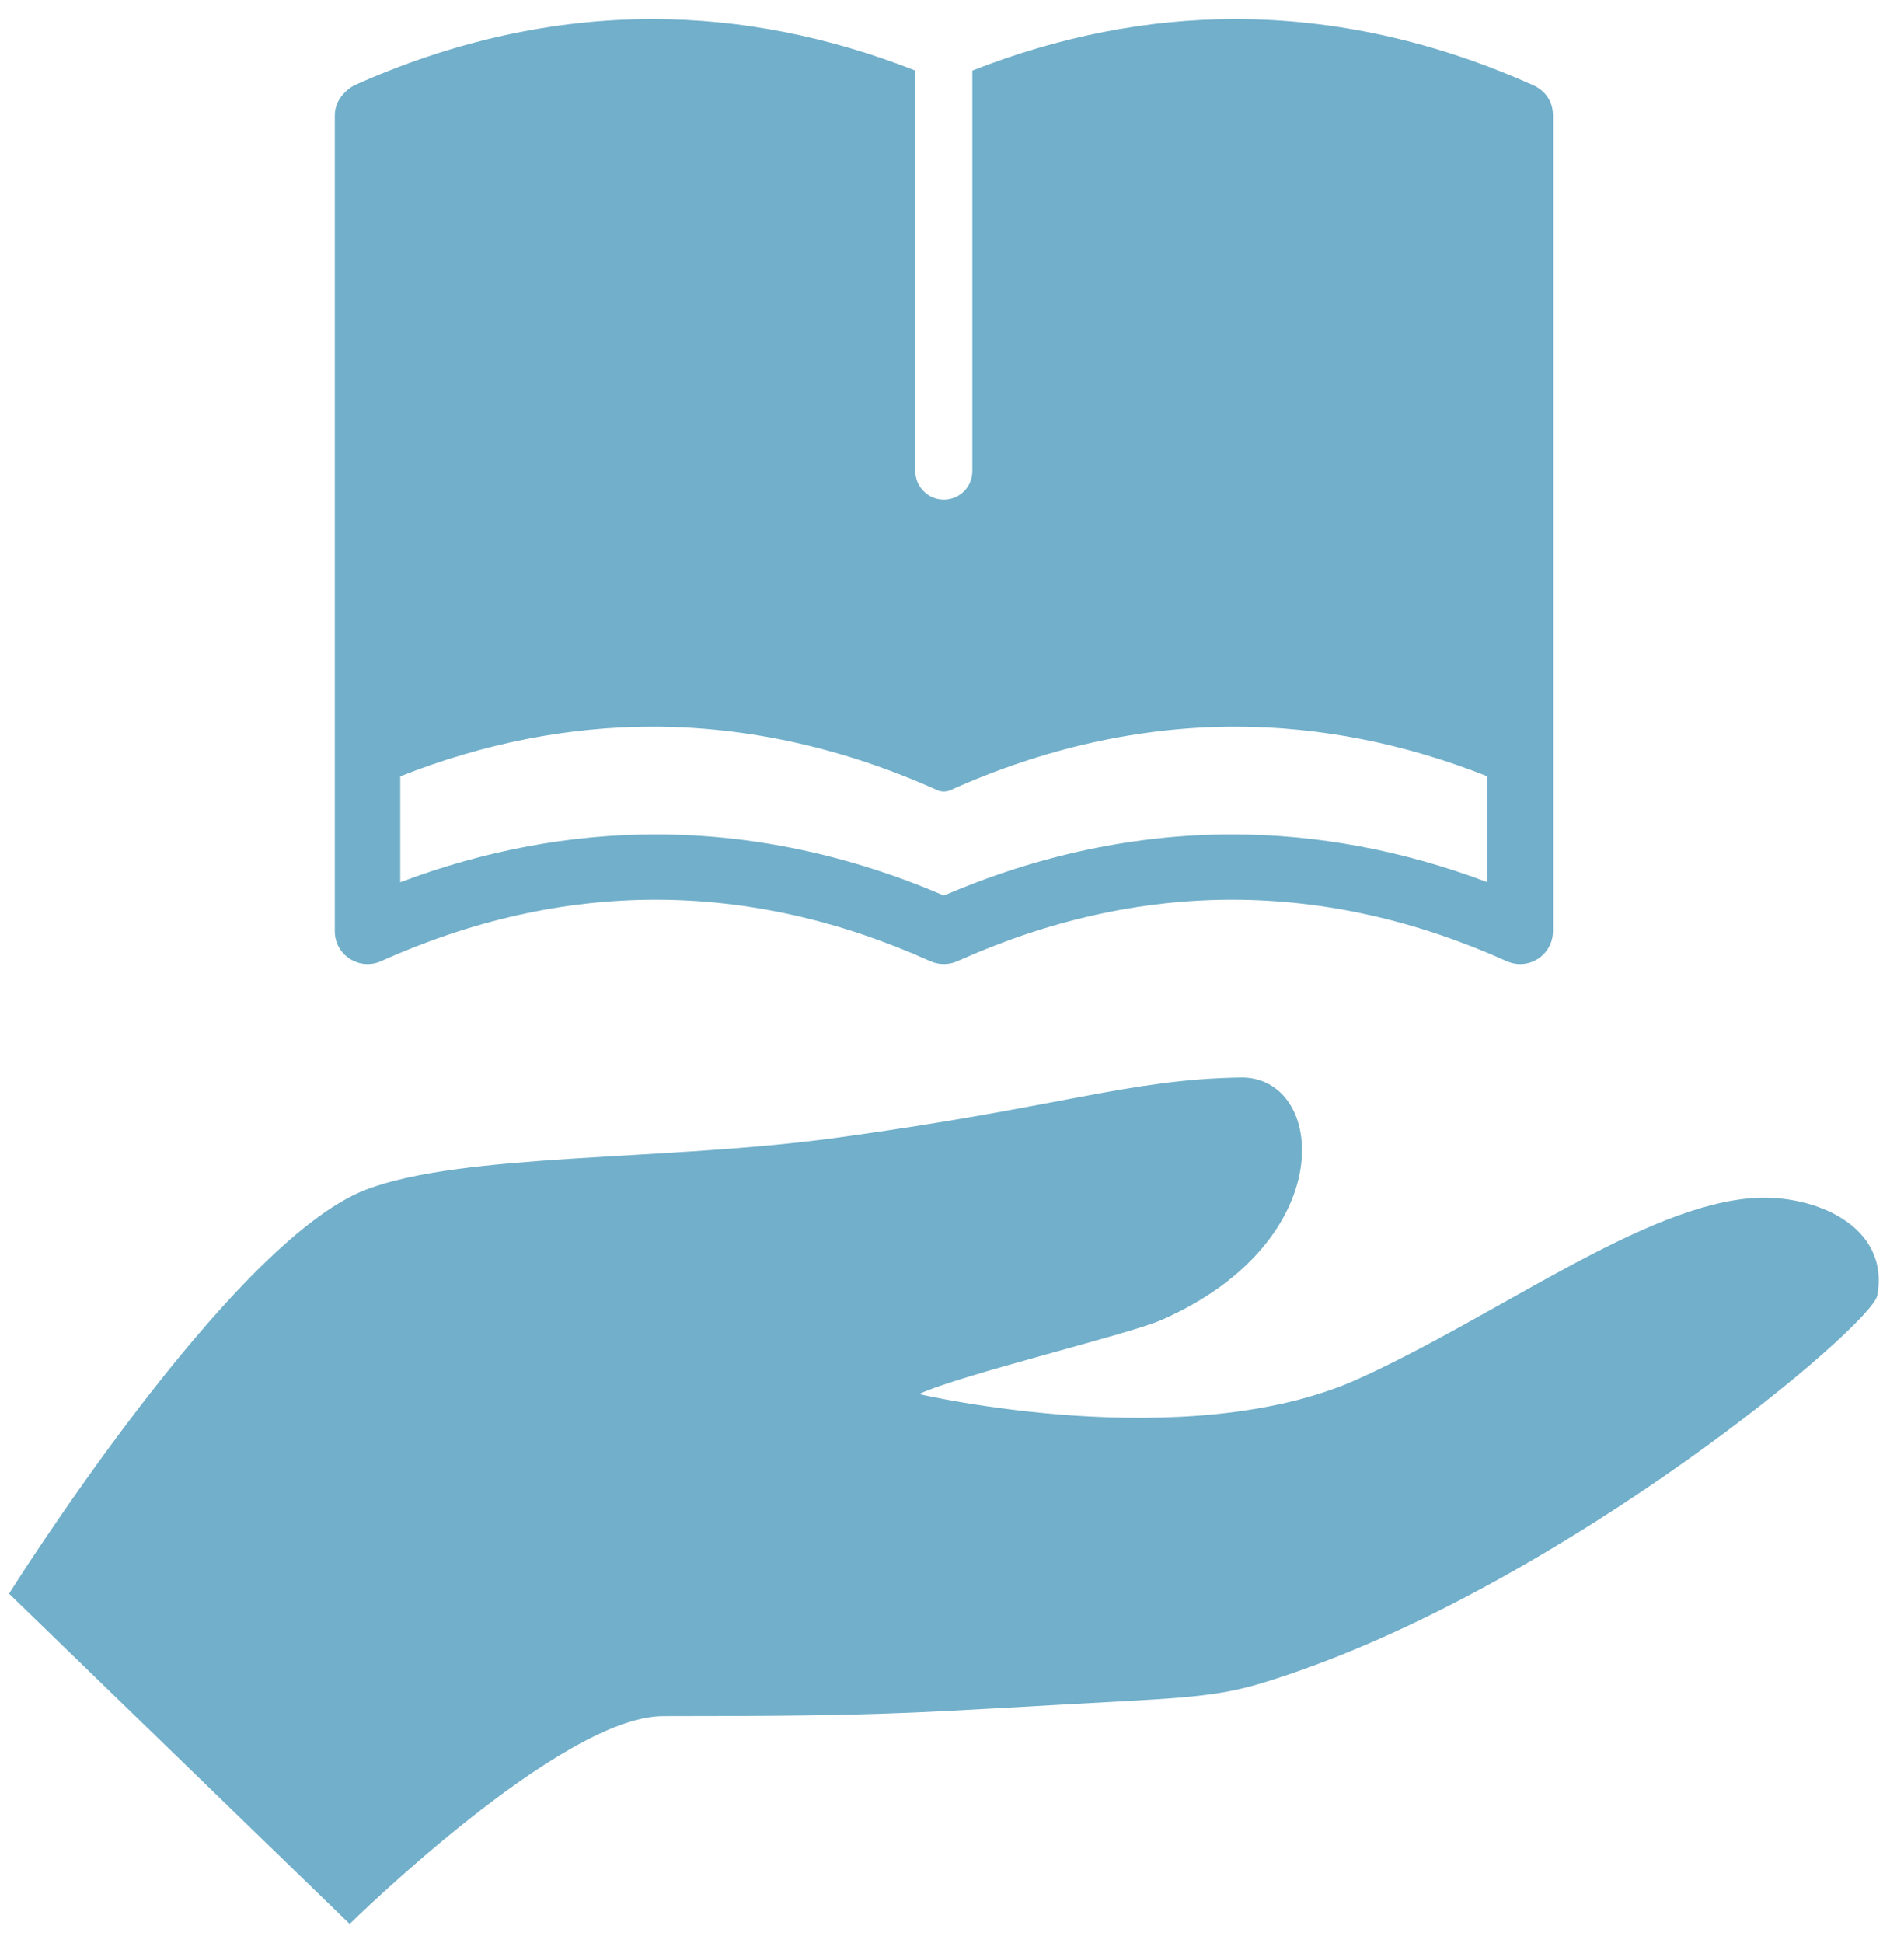 <svg width="50" height="51" viewBox="0 0 50 51" fill="none" xmlns="http://www.w3.org/2000/svg">
<path d="M46.077 31.444C43.174 31.623 39.356 34.523 35.675 36.19C31.16 38.232 24.135 36.591 24.134 36.591C25.22 36.082 29.624 35.033 30.51 34.643C35.224 32.57 34.823 28.245 32.578 28.282C29.614 28.332 27.87 29.06 21.952 29.867C17.466 30.477 12.16 30.254 9.615 31.225C6.022 32.598 0.238 41.831 0.238 41.831L9.183 50.5C9.183 50.5 14.723 45.045 17.416 45.045C23.558 45.045 23.806 44.961 29.507 44.653C31.933 44.523 32.437 44.424 33.826 43.956C41.218 41.457 49.153 34.802 49.299 34.001C49.635 32.148 47.608 31.348 46.077 31.444Z" fill="#71AFCA"/>
<path d="M9.185 25.165C9.431 25.323 9.739 25.348 10.003 25.229C14.791 23.078 19.646 23.078 24.433 25.229C24.657 25.328 24.915 25.328 25.14 25.229C29.927 23.078 34.782 23.078 39.569 25.229C39.679 25.278 39.801 25.304 39.92 25.304C40.084 25.304 40.248 25.257 40.389 25.165C40.633 25.008 40.781 24.736 40.781 24.444V3.028C40.781 2.442 40.284 2.247 40.268 2.24C37.7 1.086 35.065 0.5 32.439 0.5C30.128 0.5 27.81 0.957 25.534 1.853V12.366C25.534 12.779 25.201 13.114 24.786 13.114C24.374 13.114 24.037 12.779 24.037 12.366V1.853C21.764 0.957 19.446 0.5 17.135 0.5C14.509 0.5 11.874 1.086 9.304 2.24C9.289 2.247 8.792 2.502 8.792 3.028V24.444C8.792 24.736 8.939 25.008 9.185 25.165ZM10.511 20.377C12.696 19.513 14.92 19.074 17.135 19.074C19.636 19.074 22.153 19.634 24.611 20.738C24.721 20.788 24.851 20.788 24.961 20.738C27.419 19.634 29.937 19.074 32.439 19.074C34.653 19.074 36.877 19.513 39.061 20.377V23.157C36.849 22.324 34.598 21.902 32.352 21.902C29.814 21.902 27.271 22.441 24.786 23.506C22.302 22.44 19.758 21.902 17.22 21.902C14.974 21.902 12.724 22.324 10.511 23.158L10.511 20.377Z" fill="#71AFCA"/>
</svg>
